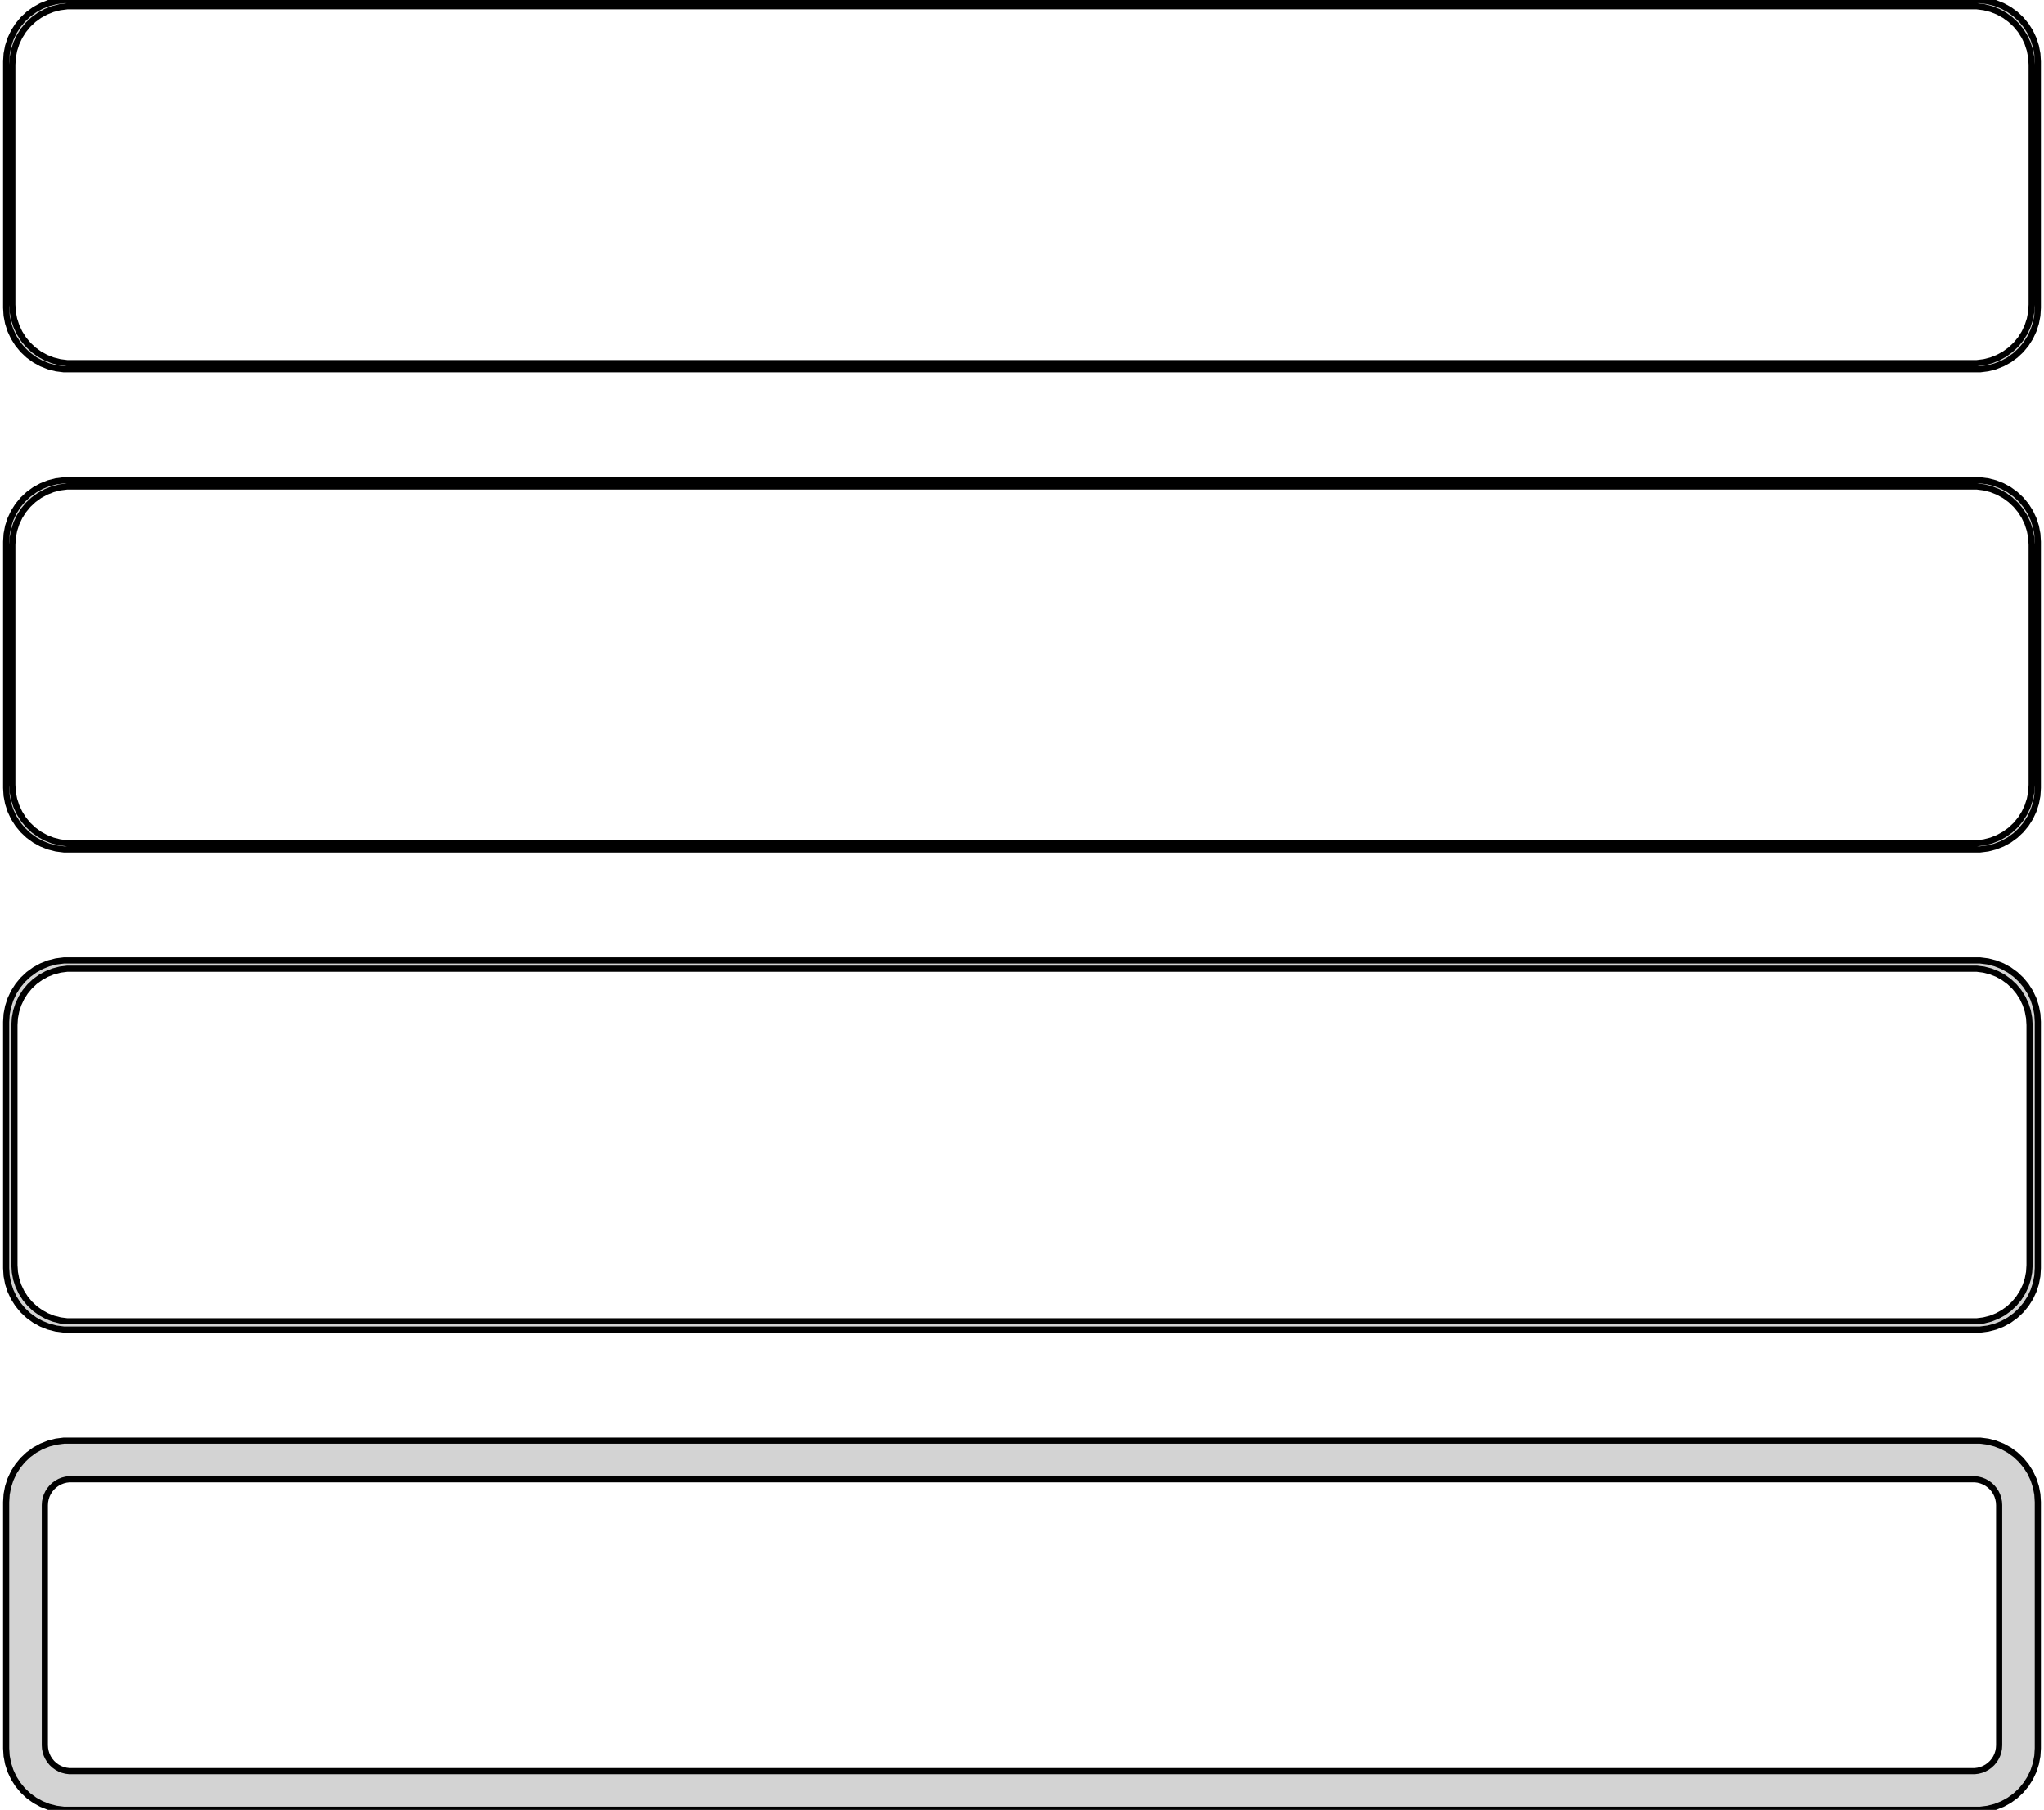 <?xml version="1.0" standalone="no"?>
<!DOCTYPE svg PUBLIC "-//W3C//DTD SVG 1.1//EN" "http://www.w3.org/Graphics/SVG/1.1/DTD/svg11.dtd">
<svg width="166mm" height="147mm" viewBox="-83 -288 166 147" xmlns="http://www.w3.org/2000/svg" version="1.1">
<title>OpenSCAD Model</title>
<path d="
M 78.437,-258.089 L 79.045,-258.245 L 79.629,-258.476 L 80.179,-258.778 L 80.687,-259.147 L 81.145,-259.577
 L 81.545,-260.061 L 81.882,-260.591 L 82.149,-261.159 L 82.343,-261.757 L 82.461,-262.373 L 82.5,-263
 L 82.5,-283 L 82.461,-283.627 L 82.343,-284.243 L 82.149,-284.841 L 81.882,-285.409 L 81.545,-285.939
 L 81.145,-286.423 L 80.687,-286.853 L 80.179,-287.222 L 79.629,-287.524 L 79.045,-287.755 L 78.437,-287.911
 L 77.814,-287.99 L -77.814,-287.99 L -78.437,-287.911 L -79.045,-287.755 L -79.629,-287.524 L -80.179,-287.222
 L -80.687,-286.853 L -81.145,-286.423 L -81.545,-285.939 L -81.882,-285.409 L -82.149,-284.841 L -82.343,-284.243
 L -82.461,-283.627 L -82.5,-283 L -82.5,-263 L -82.461,-262.373 L -82.343,-261.757 L -82.149,-261.159
 L -81.882,-260.591 L -81.545,-260.061 L -81.145,-259.577 L -80.687,-259.147 L -80.179,-258.778 L -79.629,-258.476
 L -79.045,-258.245 L -78.437,-258.089 L -77.814,-258.01 L 77.814,-258.01 z
M -77.548,-258.509 L -78.14,-258.584 L -78.718,-258.732 L -79.272,-258.952 L -79.795,-259.239 L -80.278,-259.59
 L -80.713,-259.998 L -81.093,-260.458 L -81.412,-260.962 L -81.666,-261.501 L -81.851,-262.069 L -81.963,-262.655
 L -82,-263.25 L -82,-282.75 L -81.963,-283.345 L -81.851,-283.931 L -81.666,-284.499 L -81.412,-285.038
 L -81.093,-285.542 L -80.713,-286.002 L -80.278,-286.41 L -79.795,-286.761 L -79.272,-287.048 L -78.718,-287.268
 L -78.14,-287.416 L -77.548,-287.491 L 77.548,-287.491 L 78.14,-287.416 L 78.718,-287.268 L 79.272,-287.048
 L 79.795,-286.761 L 80.278,-286.41 L 80.713,-286.002 L 81.093,-285.542 L 81.412,-285.038 L 81.666,-284.499
 L 81.851,-283.931 L 81.963,-283.345 L 82,-282.75 L 82,-263.25 L 81.963,-262.655 L 81.851,-262.069
 L 81.666,-261.501 L 81.412,-260.962 L 81.093,-260.458 L 80.713,-259.998 L 80.278,-259.59 L 79.795,-259.239
 L 79.272,-258.952 L 78.718,-258.732 L 78.14,-258.584 L 77.548,-258.509 z
M 78.437,-219.089 L 79.045,-219.245 L 79.629,-219.476 L 80.179,-219.778 L 80.687,-220.147 L 81.145,-220.577
 L 81.545,-221.061 L 81.882,-221.591 L 82.149,-222.159 L 82.343,-222.757 L 82.461,-223.373 L 82.5,-224
 L 82.5,-244 L 82.461,-244.627 L 82.343,-245.243 L 82.149,-245.841 L 81.882,-246.409 L 81.545,-246.939
 L 81.145,-247.423 L 80.687,-247.853 L 80.179,-248.222 L 79.629,-248.524 L 79.045,-248.755 L 78.437,-248.911
 L 77.814,-248.99 L -77.814,-248.99 L -78.437,-248.911 L -79.045,-248.755 L -79.629,-248.524 L -80.179,-248.222
 L -80.687,-247.853 L -81.145,-247.423 L -81.545,-246.939 L -81.882,-246.409 L -82.149,-245.841 L -82.343,-245.243
 L -82.461,-244.627 L -82.5,-244 L -82.5,-224 L -82.461,-223.373 L -82.343,-222.757 L -82.149,-222.159
 L -81.882,-221.591 L -81.545,-221.061 L -81.145,-220.577 L -80.687,-220.147 L -80.179,-219.778 L -79.629,-219.476
 L -79.045,-219.245 L -78.437,-219.089 L -77.814,-219.01 L 77.814,-219.01 z
M -77.548,-219.509 L -78.14,-219.584 L -78.718,-219.732 L -79.272,-219.952 L -79.795,-220.239 L -80.278,-220.59
 L -80.713,-220.998 L -81.093,-221.458 L -81.412,-221.962 L -81.666,-222.501 L -81.851,-223.069 L -81.963,-223.655
 L -82,-224.25 L -82,-243.75 L -81.963,-244.345 L -81.851,-244.931 L -81.666,-245.499 L -81.412,-246.038
 L -81.093,-246.542 L -80.713,-247.002 L -80.278,-247.41 L -79.795,-247.761 L -79.272,-248.048 L -78.718,-248.268
 L -78.14,-248.416 L -77.548,-248.491 L 77.548,-248.491 L 78.14,-248.416 L 78.718,-248.268 L 79.272,-248.048
 L 79.795,-247.761 L 80.278,-247.41 L 80.713,-247.002 L 81.093,-246.542 L 81.412,-246.038 L 81.666,-245.499
 L 81.851,-244.931 L 81.963,-244.345 L 82,-243.75 L 82,-224.25 L 81.963,-223.655 L 81.851,-223.069
 L 81.666,-222.501 L 81.412,-221.962 L 81.093,-221.458 L 80.713,-220.998 L 80.278,-220.59 L 79.795,-220.239
 L 79.272,-219.952 L 78.718,-219.732 L 78.14,-219.584 L 77.548,-219.509 z
M 78.437,-180.089 L 79.045,-180.245 L 79.629,-180.476 L 80.179,-180.778 L 80.687,-181.147 L 81.145,-181.577
 L 81.545,-182.061 L 81.882,-182.591 L 82.149,-183.159 L 82.343,-183.757 L 82.461,-184.373 L 82.5,-185
 L 82.5,-205 L 82.461,-205.627 L 82.343,-206.243 L 82.149,-206.841 L 81.882,-207.409 L 81.545,-207.939
 L 81.145,-208.423 L 80.687,-208.853 L 80.179,-209.222 L 79.629,-209.524 L 79.045,-209.755 L 78.437,-209.911
 L 77.814,-209.99 L -77.814,-209.99 L -78.437,-209.911 L -79.045,-209.755 L -79.629,-209.524 L -80.179,-209.222
 L -80.687,-208.853 L -81.145,-208.423 L -81.545,-207.939 L -81.882,-207.409 L -82.149,-206.841 L -82.343,-206.243
 L -82.461,-205.627 L -82.5,-205 L -82.5,-185 L -82.461,-184.373 L -82.343,-183.757 L -82.149,-183.159
 L -81.882,-182.591 L -81.545,-182.061 L -81.145,-181.577 L -80.687,-181.147 L -80.179,-180.778 L -79.629,-180.476
 L -79.045,-180.245 L -78.437,-180.089 L -77.814,-180.01 L 77.814,-180.01 z
M -77.537,-180.681 L -78.108,-180.753 L -78.665,-180.896 L -79.199,-181.107 L -79.703,-181.384 L -80.168,-181.722
 L -80.588,-182.116 L -80.954,-182.559 L -81.262,-183.044 L -81.507,-183.565 L -81.685,-184.111 L -81.792,-184.676
 L -81.828,-185.25 L -81.828,-204.75 L -81.792,-205.324 L -81.685,-205.889 L -81.507,-206.435 L -81.262,-206.956
 L -80.954,-207.441 L -80.588,-207.884 L -80.168,-208.278 L -79.703,-208.616 L -79.199,-208.893 L -78.665,-209.104
 L -78.108,-209.247 L -77.537,-209.319 L 77.537,-209.319 L 78.108,-209.247 L 78.665,-209.104 L 79.199,-208.893
 L 79.703,-208.616 L 80.168,-208.278 L 80.588,-207.884 L 80.954,-207.441 L 81.262,-206.956 L 81.507,-206.435
 L 81.685,-205.889 L 81.792,-205.324 L 81.828,-204.75 L 81.828,-185.25 L 81.792,-184.676 L 81.685,-184.111
 L 81.507,-183.565 L 81.262,-183.044 L 80.954,-182.559 L 80.588,-182.116 L 80.168,-181.722 L 79.703,-181.384
 L 79.199,-181.107 L 78.665,-180.896 L 78.108,-180.753 L 77.537,-180.681 z
M 78.437,-141.089 L 79.045,-141.245 L 79.629,-141.476 L 80.179,-141.778 L 80.687,-142.147 L 81.145,-142.577
 L 81.545,-143.061 L 81.882,-143.591 L 82.149,-144.159 L 82.343,-144.757 L 82.461,-145.373 L 82.5,-146
 L 82.5,-166 L 82.461,-166.627 L 82.343,-167.243 L 82.149,-167.841 L 81.882,-168.409 L 81.545,-168.939
 L 81.145,-169.423 L 80.687,-169.853 L 80.179,-170.222 L 79.629,-170.524 L 79.045,-170.755 L 78.437,-170.911
 L 77.814,-170.99 L -77.814,-170.99 L -78.437,-170.911 L -79.045,-170.755 L -79.629,-170.524 L -80.179,-170.222
 L -80.687,-169.853 L -81.145,-169.423 L -81.545,-168.939 L -81.882,-168.409 L -82.149,-167.841 L -82.343,-167.243
 L -82.461,-166.627 L -82.5,-166 L -82.5,-146 L -82.461,-145.373 L -82.343,-144.757 L -82.149,-144.159
 L -81.882,-143.591 L -81.545,-143.061 L -81.145,-142.577 L -80.687,-142.147 L -80.179,-141.778 L -79.629,-141.476
 L -79.045,-141.245 L -78.437,-141.089 L -77.814,-141.01 L 77.814,-141.01 z
M -77.382,-144.145 L -77.645,-144.178 L -77.902,-144.244 L -78.148,-144.341 L -78.38,-144.469 L -78.595,-144.625
 L -78.788,-144.806 L -78.957,-145.01 L -79.099,-145.234 L -79.212,-145.473 L -79.293,-145.725 L -79.343,-145.986
 L -79.36,-146.25 L -79.36,-165.75 L -79.343,-166.014 L -79.293,-166.275 L -79.212,-166.527 L -79.099,-166.766
 L -78.957,-166.99 L -78.788,-167.194 L -78.595,-167.375 L -78.38,-167.531 L -78.148,-167.659 L -77.902,-167.756
 L -77.645,-167.822 L -77.382,-167.855 L 77.382,-167.855 L 77.645,-167.822 L 77.902,-167.756 L 78.148,-167.659
 L 78.38,-167.531 L 78.595,-167.375 L 78.788,-167.194 L 78.957,-166.99 L 79.099,-166.766 L 79.212,-166.527
 L 79.293,-166.275 L 79.343,-166.014 L 79.36,-165.75 L 79.36,-146.25 L 79.343,-145.986 L 79.293,-145.725
 L 79.212,-145.473 L 79.099,-145.234 L 78.957,-145.01 L 78.788,-144.806 L 78.595,-144.625 L 78.38,-144.469
 L 78.148,-144.341 L 77.902,-144.244 L 77.645,-144.178 L 77.382,-144.145 z
" stroke="black" fill="lightgray" stroke-width="0.5"/>
</svg>
